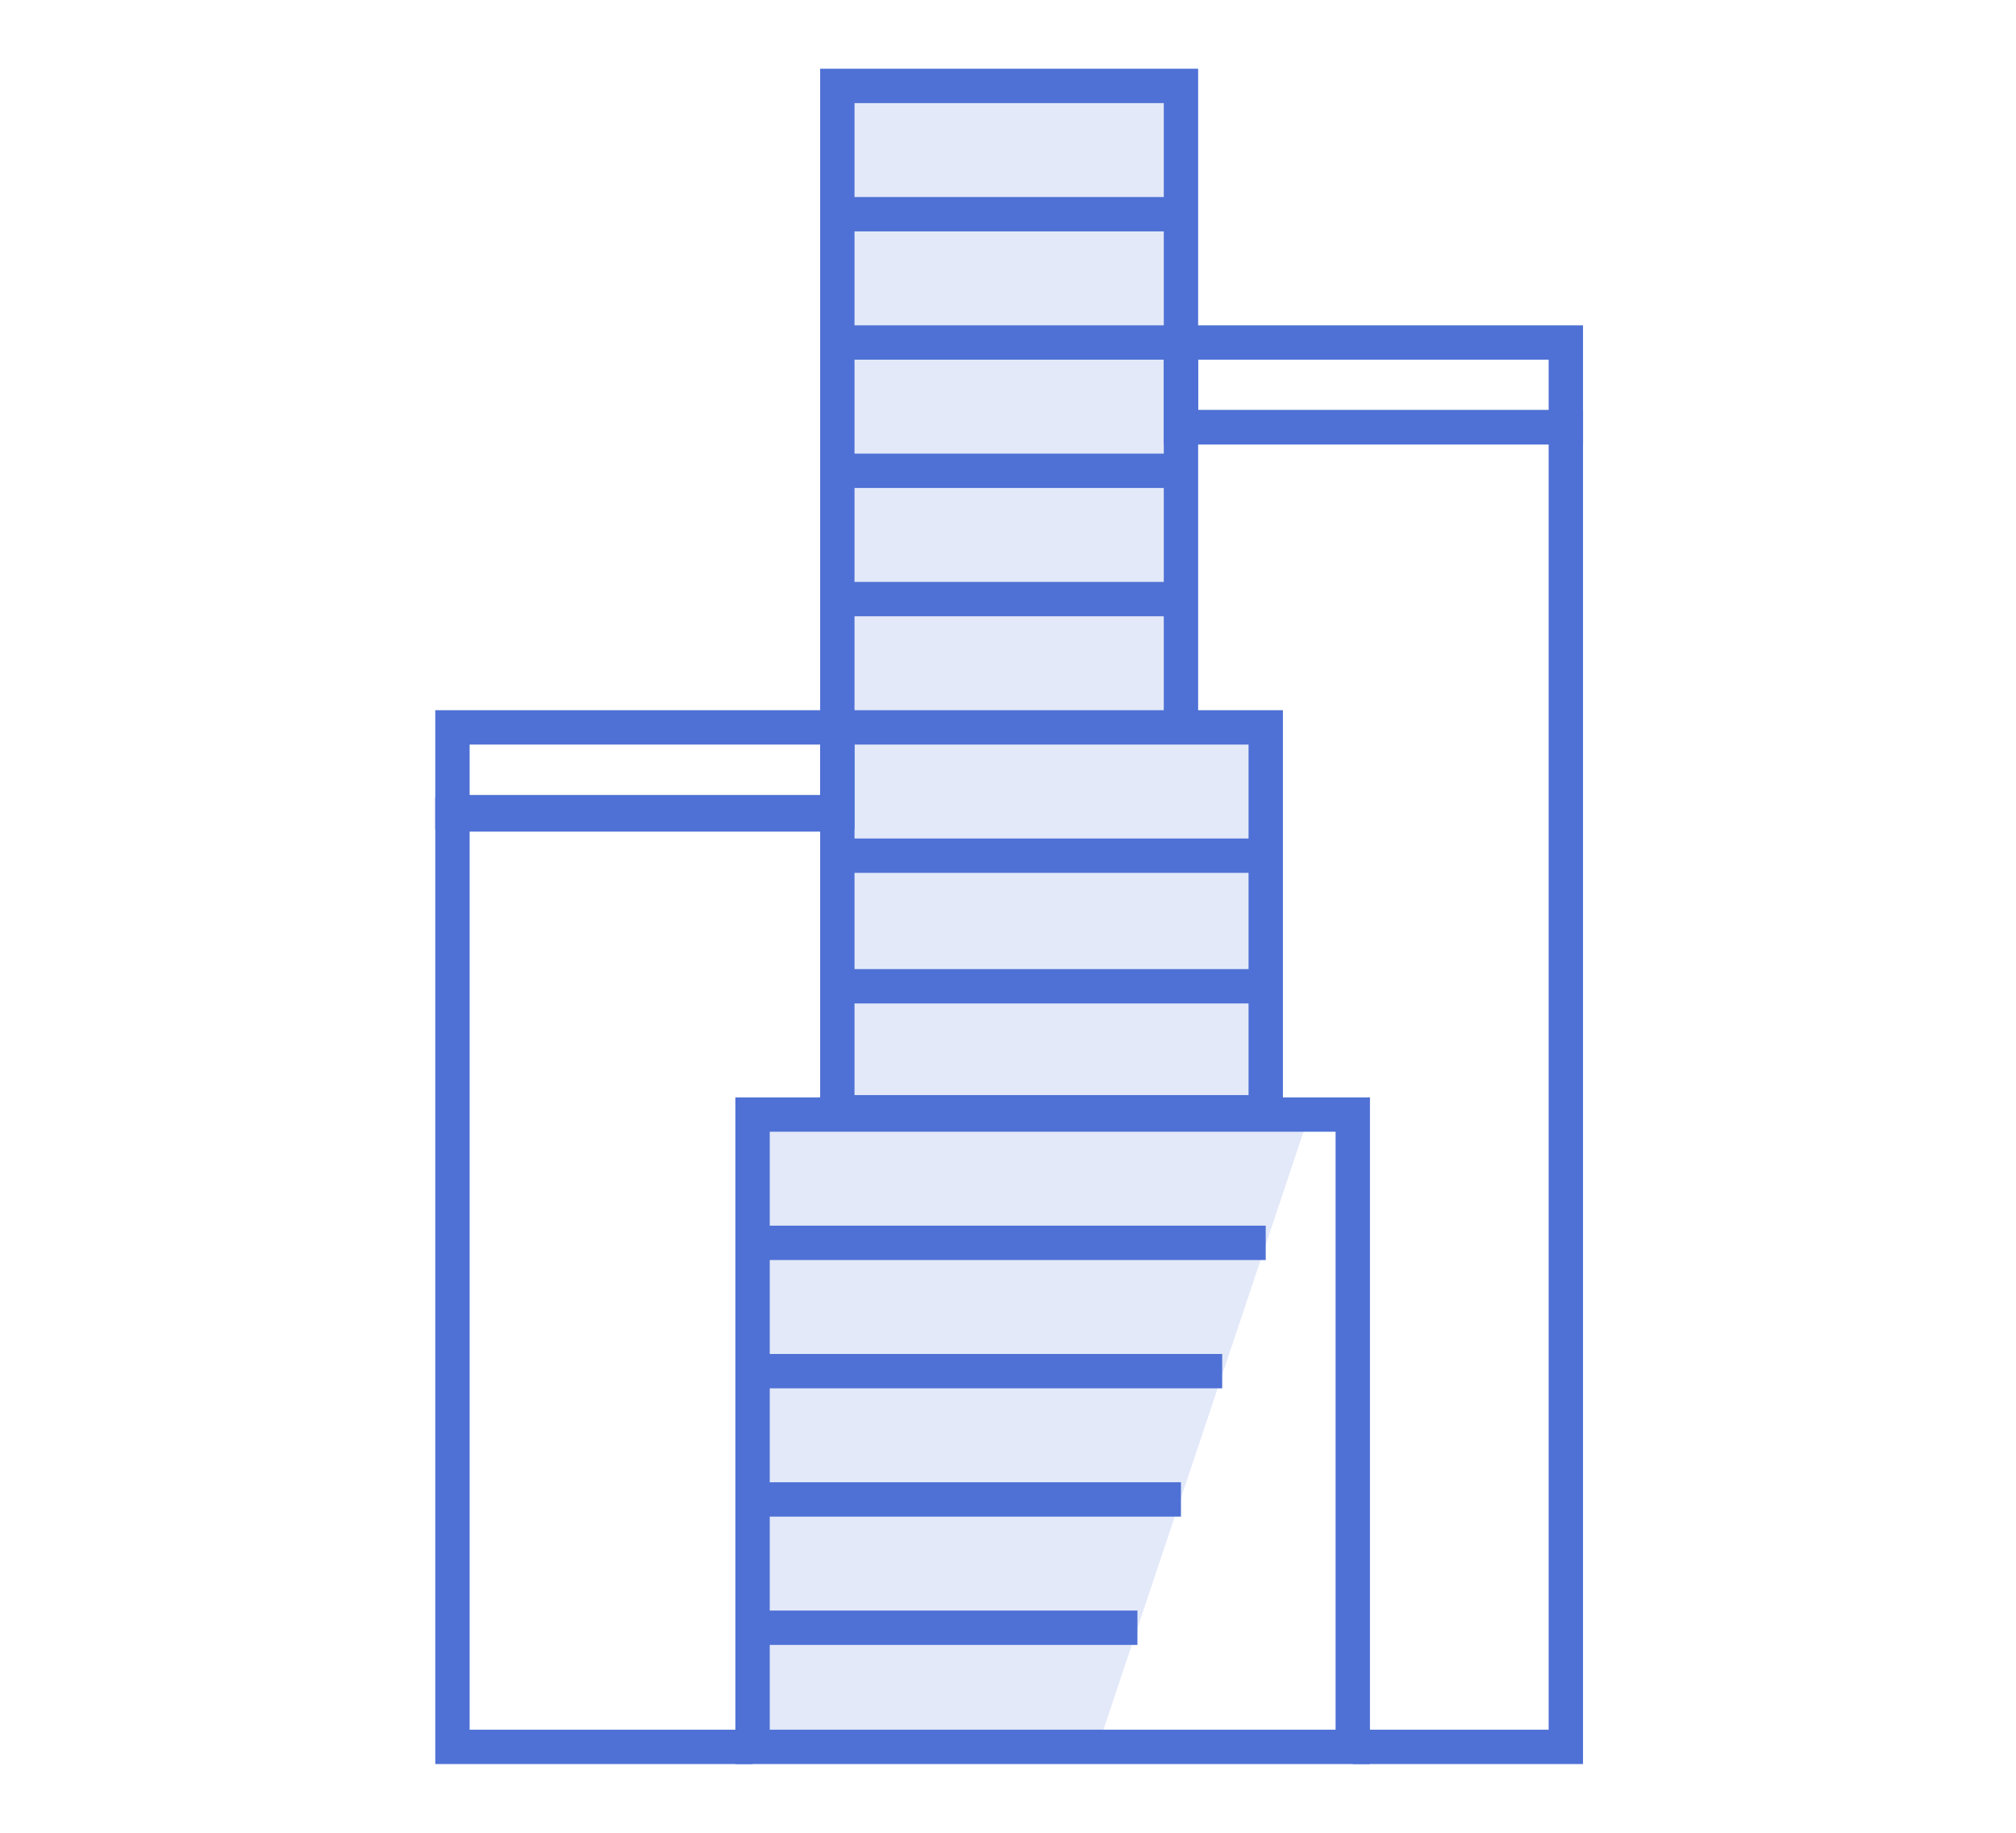 <svg width="88" height="80" viewBox="0 0 88 80" fill="none" xmlns="http://www.w3.org/2000/svg">
<path d="M36.55 31.75H55.25V48.55H36.55V31.75Z" fill="#4F71D5" fill-opacity="0.16"/>
<path d="M36.55 3.75H51.55V31.85H36.55V3.75ZM32.85 48.65V76.75H47.75L57.15 48.65" fill="#4F71D5" fill-opacity="0.16"/>
<path d="M37.3 47.8H54.5V32.5H37.3V47.8ZM56 31V49.3H35.8V31H56Z" fill="#4F71D5"/>
<path d="M50.8 4.5V31.35H52.3V3H35.8V31.85H37.3V4.5H50.8ZM33.6 75.5H58.3V49.4H33.6V75.5ZM59.8 47.9V77H32.1V47.9H59.8Z" fill="#4F71D5"/>
<path d="M55.25 53.5H32.85V55H55.25V53.5ZM53.35 59.1H32.85V60.6H53.35V59.1ZM51.55 64.7H32.85V66.2H51.55V64.7ZM49.65 70.3H32.85V71.8H49.65V70.3ZM36.55 43.8H55.25V42.3H36.55V43.8ZM55.25 36.6H36.55V38.1H55.25V36.6ZM36.55 15.7H51.55V14.2H36.55V15.7ZM36.55 10.1H51.55V8.6H36.55V10.1ZM51.55 19.8H36.55V21.3H51.55V19.8ZM36.55 26.9H51.55V25.4H36.55" fill="#4F71D5"/>
<path d="M67.6 75.5H59.05V77H69.1V17.9H51.55V19.4H67.6V75.5ZM20.5 36.3H36.55V34.8H19V77H32.85V75.5H20.5" fill="#4F71D5"/>
<path d="M20.5 32.5V34.7H35.8V32.5H20.5ZM37.3 31V36.2H19V31H37.3ZM52.3 17.9H67.6V15.7H52.3V17.9ZM69.1 14.2V19.4H50.8V14.2H69.1Z" fill="#4F71D5"/>
</svg>
